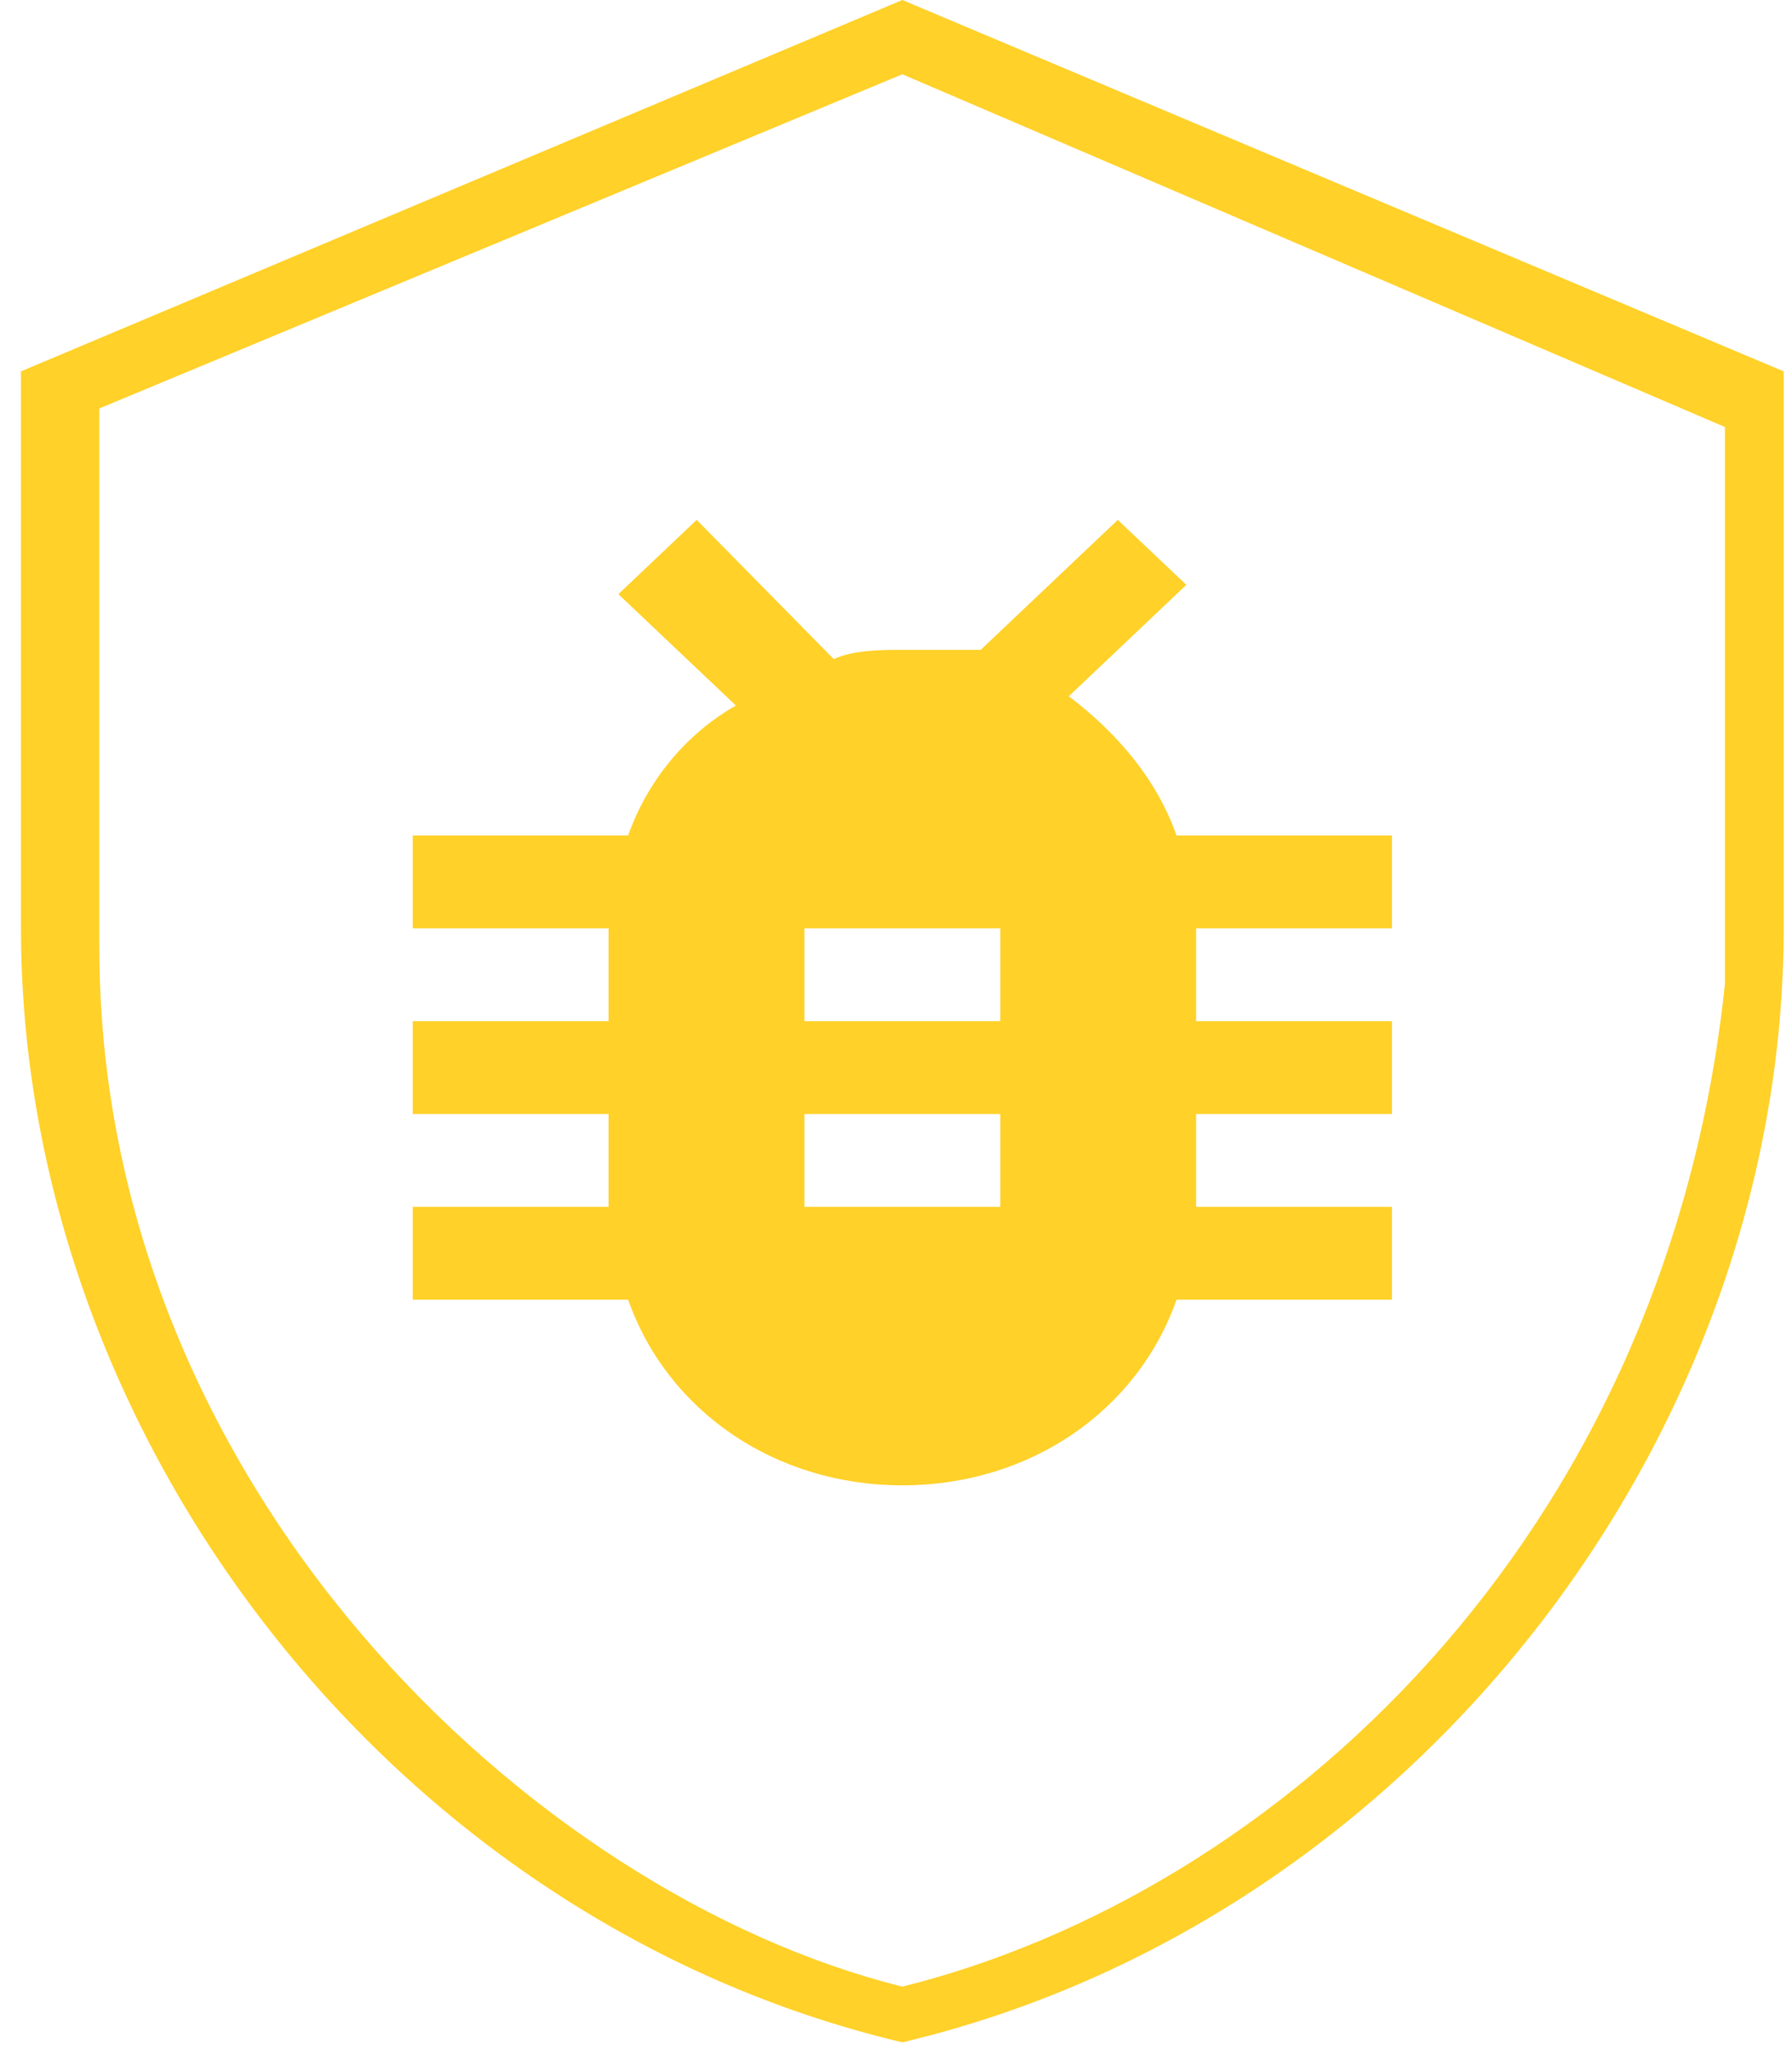 <svg width="42" height="48" viewBox="0 0 42 48" fill="none" xmlns="http://www.w3.org/2000/svg">
<path d="M16.329 12.178L14.493 13.918L17.247 16.527C16.099 17.18 15.181 18.267 14.722 19.572H9.673V21.746H14.263V23.921H9.673V26.096H14.263V28.27H9.673V30.445H14.722C15.64 33.055 18.165 34.794 21.149 34.794C24.132 34.794 26.657 33.055 27.575 30.445H32.624V28.27H28.034V26.096H32.624V23.921H28.034V21.746H32.624V19.572H27.575C27.116 18.267 26.198 17.18 25.05 16.31L27.805 13.7L26.198 12.178L22.985 15.223H21.149C20.69 15.223 20.001 15.223 19.542 15.44L16.329 12.178ZM18.854 21.746H23.444V23.921H18.854V21.746ZM18.854 26.096H23.444V28.27H18.854V26.096ZM41.805 21.746C41.805 33.707 33.084 45.015 21.149 47.842C9.214 45.015 0.492 33.707 0.492 21.746V8.699L21.149 0L41.805 8.699V21.746ZM21.149 46.537C29.87 44.363 39.051 36.099 40.428 23.051V10.003L21.149 1.74L2.328 9.568V22.181C2.328 34.794 12.427 44.363 21.149 46.537Z" fill="#FFD129"/>
</svg>
